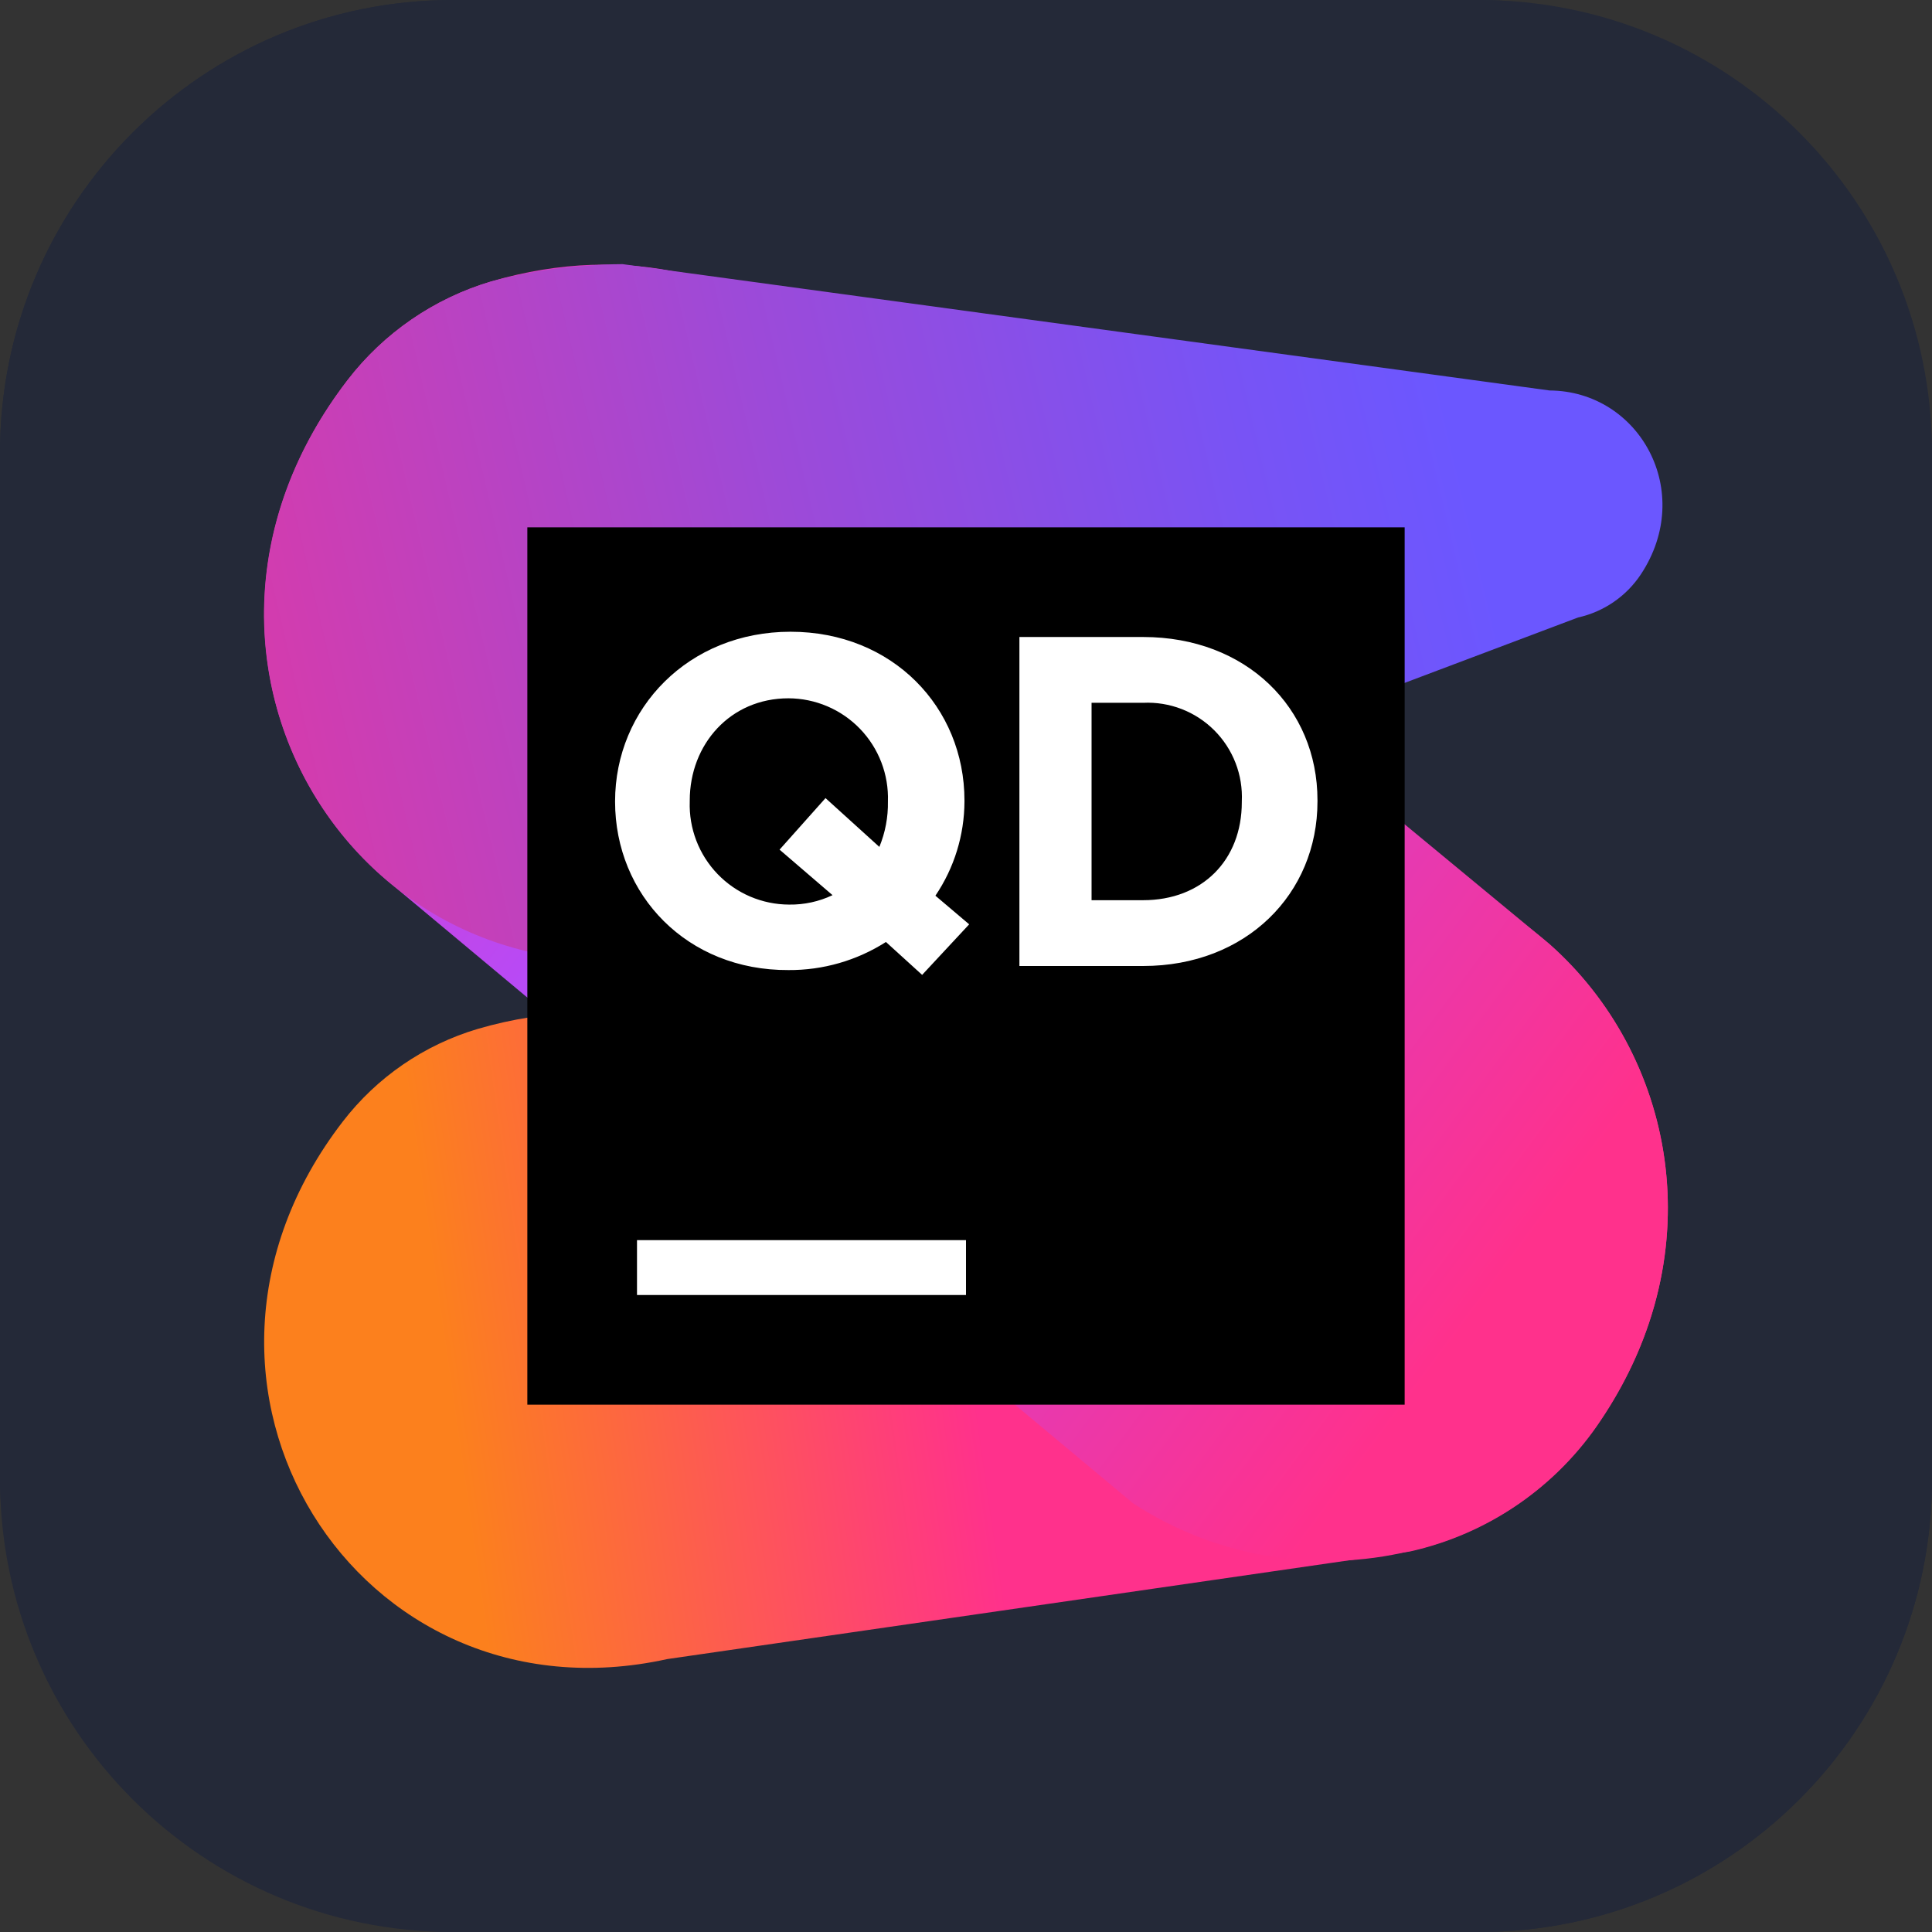 <svg width="256" height="256" viewBox="0 0 256 256" fill="none" xmlns="http://www.w3.org/2000/svg" id="qodana">
<rect x="0" y="0" width="256" height="256" fill="#333333" stroke="none"/>
<style>
#qodana {
    rect {fill: #242938}

    @media (prefers-color-scheme: light) {
        path.rect {fill: #F4F2ED}
    }
}
</style>
    <rect width="256" height="256" rx="60" fill="#242938"/>
    <g clip-path="url(#clip0_27_2)">
        <path d="M196 0H60C26.863 0 0 26.863 0 60V196C0 229.137 26.863 256 60 256H196C229.137 256 256 229.137 256 196V60C256 26.863 229.137 0 196 0Z" fill="#242938"/>
        <g clip-path="url(#clip1_27_2)">
            <path d="M159.969 115.983L70.267 134.786C67.926 135.147 65.61 135.662 63.336 136.326C56.21 138.434 49.933 142.742 45.404 148.634C18.623 183.422 47.352 228.89 88.417 219.837L186.822 205.582C197.204 203.267 206.283 197.016 212.15 188.145C237.522 150.262 204.667 102.875 159.969 115.983Z" fill="url(#paint0_linear_27_2)"/>
            <path d="M110.664 46.843C99.606 36.671 83.36 31.948 65.123 37.281C57.549 39.523 50.876 44.1 46.058 50.359C27.734 74.234 33.867 102.745 52.249 117.465L150.146 199.203C155.506 202.7 161.524 205.065 167.831 206.152C174.138 207.239 180.601 207.025 186.823 205.524C197.204 203.209 206.283 196.958 212.15 188.087C227.263 165.607 221.727 139.625 205.321 125.094L110.664 46.843Z" fill="url(#paint1_linear_27_2)"/>
            <path d="M77.635 35.218C73.406 35.484 69.214 36.176 65.123 37.281C57.549 39.523 50.876 44.1 46.058 50.359C17.563 87.312 48.078 135.702 91.788 126.067L209.099 81.82C212.502 81.066 215.48 79.025 217.411 76.123C224.677 65.167 217.251 51.813 205.321 51.74L82.503 35C80.759 35 79.132 35.102 77.635 35.218Z" fill="url(#paint2_linear_27_2)"/>
            <path d="M69.875 69.875H186.125V186.125H69.875V69.875Z" fill="black"/>
            <path d="M84.406 164.328H128V171.594H84.406V164.328ZM122.188 129.177L117.392 124.818C113.535 127.278 109.049 128.57 104.474 128.538C91.062 128.61 81.5 118.613 81.5 106.203C81.5 93.837 91.251 83.709 104.75 83.709C118.25 83.709 127.797 93.706 127.797 106.072V106.203C127.782 110.654 126.441 115 123.946 118.685L128.421 122.478L122.188 129.177ZM110.315 118.613L103.297 112.582L109.385 105.753L116.52 112.219C117.305 110.312 117.691 108.265 117.654 106.203C117.714 104.433 117.418 102.668 116.783 101.014C116.149 99.361 115.188 97.851 113.959 96.576C112.729 95.3 111.256 94.285 109.627 93.59C107.998 92.895 106.245 92.534 104.474 92.529C96.772 92.529 91.396 98.618 91.396 106.072V106.203C91.335 107.972 91.631 109.734 92.265 111.386C92.899 113.038 93.859 114.546 95.087 115.82C96.314 117.094 97.786 118.109 99.413 118.803C101.041 119.497 102.792 119.858 104.561 119.862C106.55 119.893 108.519 119.465 110.315 118.613ZM135.077 84.406H151.468C165.127 84.406 174.573 93.793 174.573 106.029V106.203C174.573 118.438 165.127 128 151.468 128H135.077V84.406ZM144.638 93.125V119.281H151.468C159.286 119.281 164.546 113.992 164.546 106.29V106.203C164.629 104.464 164.348 102.726 163.72 101.102C163.092 99.478 162.131 98.002 160.9 96.771C159.669 95.54 158.194 94.579 156.569 93.951C154.945 93.323 153.207 93.042 151.468 93.125H144.638Z" fill="white"/>
        </g>
    </g>
    <defs>
        <linearGradient id="paint0_linear_27_2" x1="31.207" y1="181.054" x2="183.001" y2="159.228" gradientUnits="userSpaceOnUse">
            <stop offset="0.18" stop-color="#FC801D"/>
            <stop offset="0.63" stop-color="#FF318C"/>
        </linearGradient>
        <linearGradient id="paint1_linear_27_2" x1="9.062" y1="32.719" x2="224.938" y2="193.158" gradientUnits="userSpaceOnUse">
            <stop stop-color="#FF318C"/>
            <stop offset="0.4" stop-color="#B74AF7"/>
            <stop offset="0.87" stop-color="#FF318C"/>
        </linearGradient>
        <linearGradient id="paint2_linear_27_2" x1="-16.019" y1="103.805" x2="223.383" y2="47.657" gradientUnits="userSpaceOnUse">
            <stop stop-color="#FF318C"/>
            <stop offset="0.2" stop-color="#D73BAB"/>
            <stop offset="0.51" stop-color="#9D4AD8"/>
            <stop offset="0.75" stop-color="#7953F4"/>
            <stop offset="0.87" stop-color="#6B57FF"/>
        </linearGradient>
        <clipPath id="clip0_27_2">
            <rect width="256" height="256" fill="white"/>
        </clipPath>
        <clipPath id="clip1_27_2">
            <rect width="186" height="186" fill="white" transform="translate(35 35)"/>
        </clipPath>
    </defs>
</svg>
